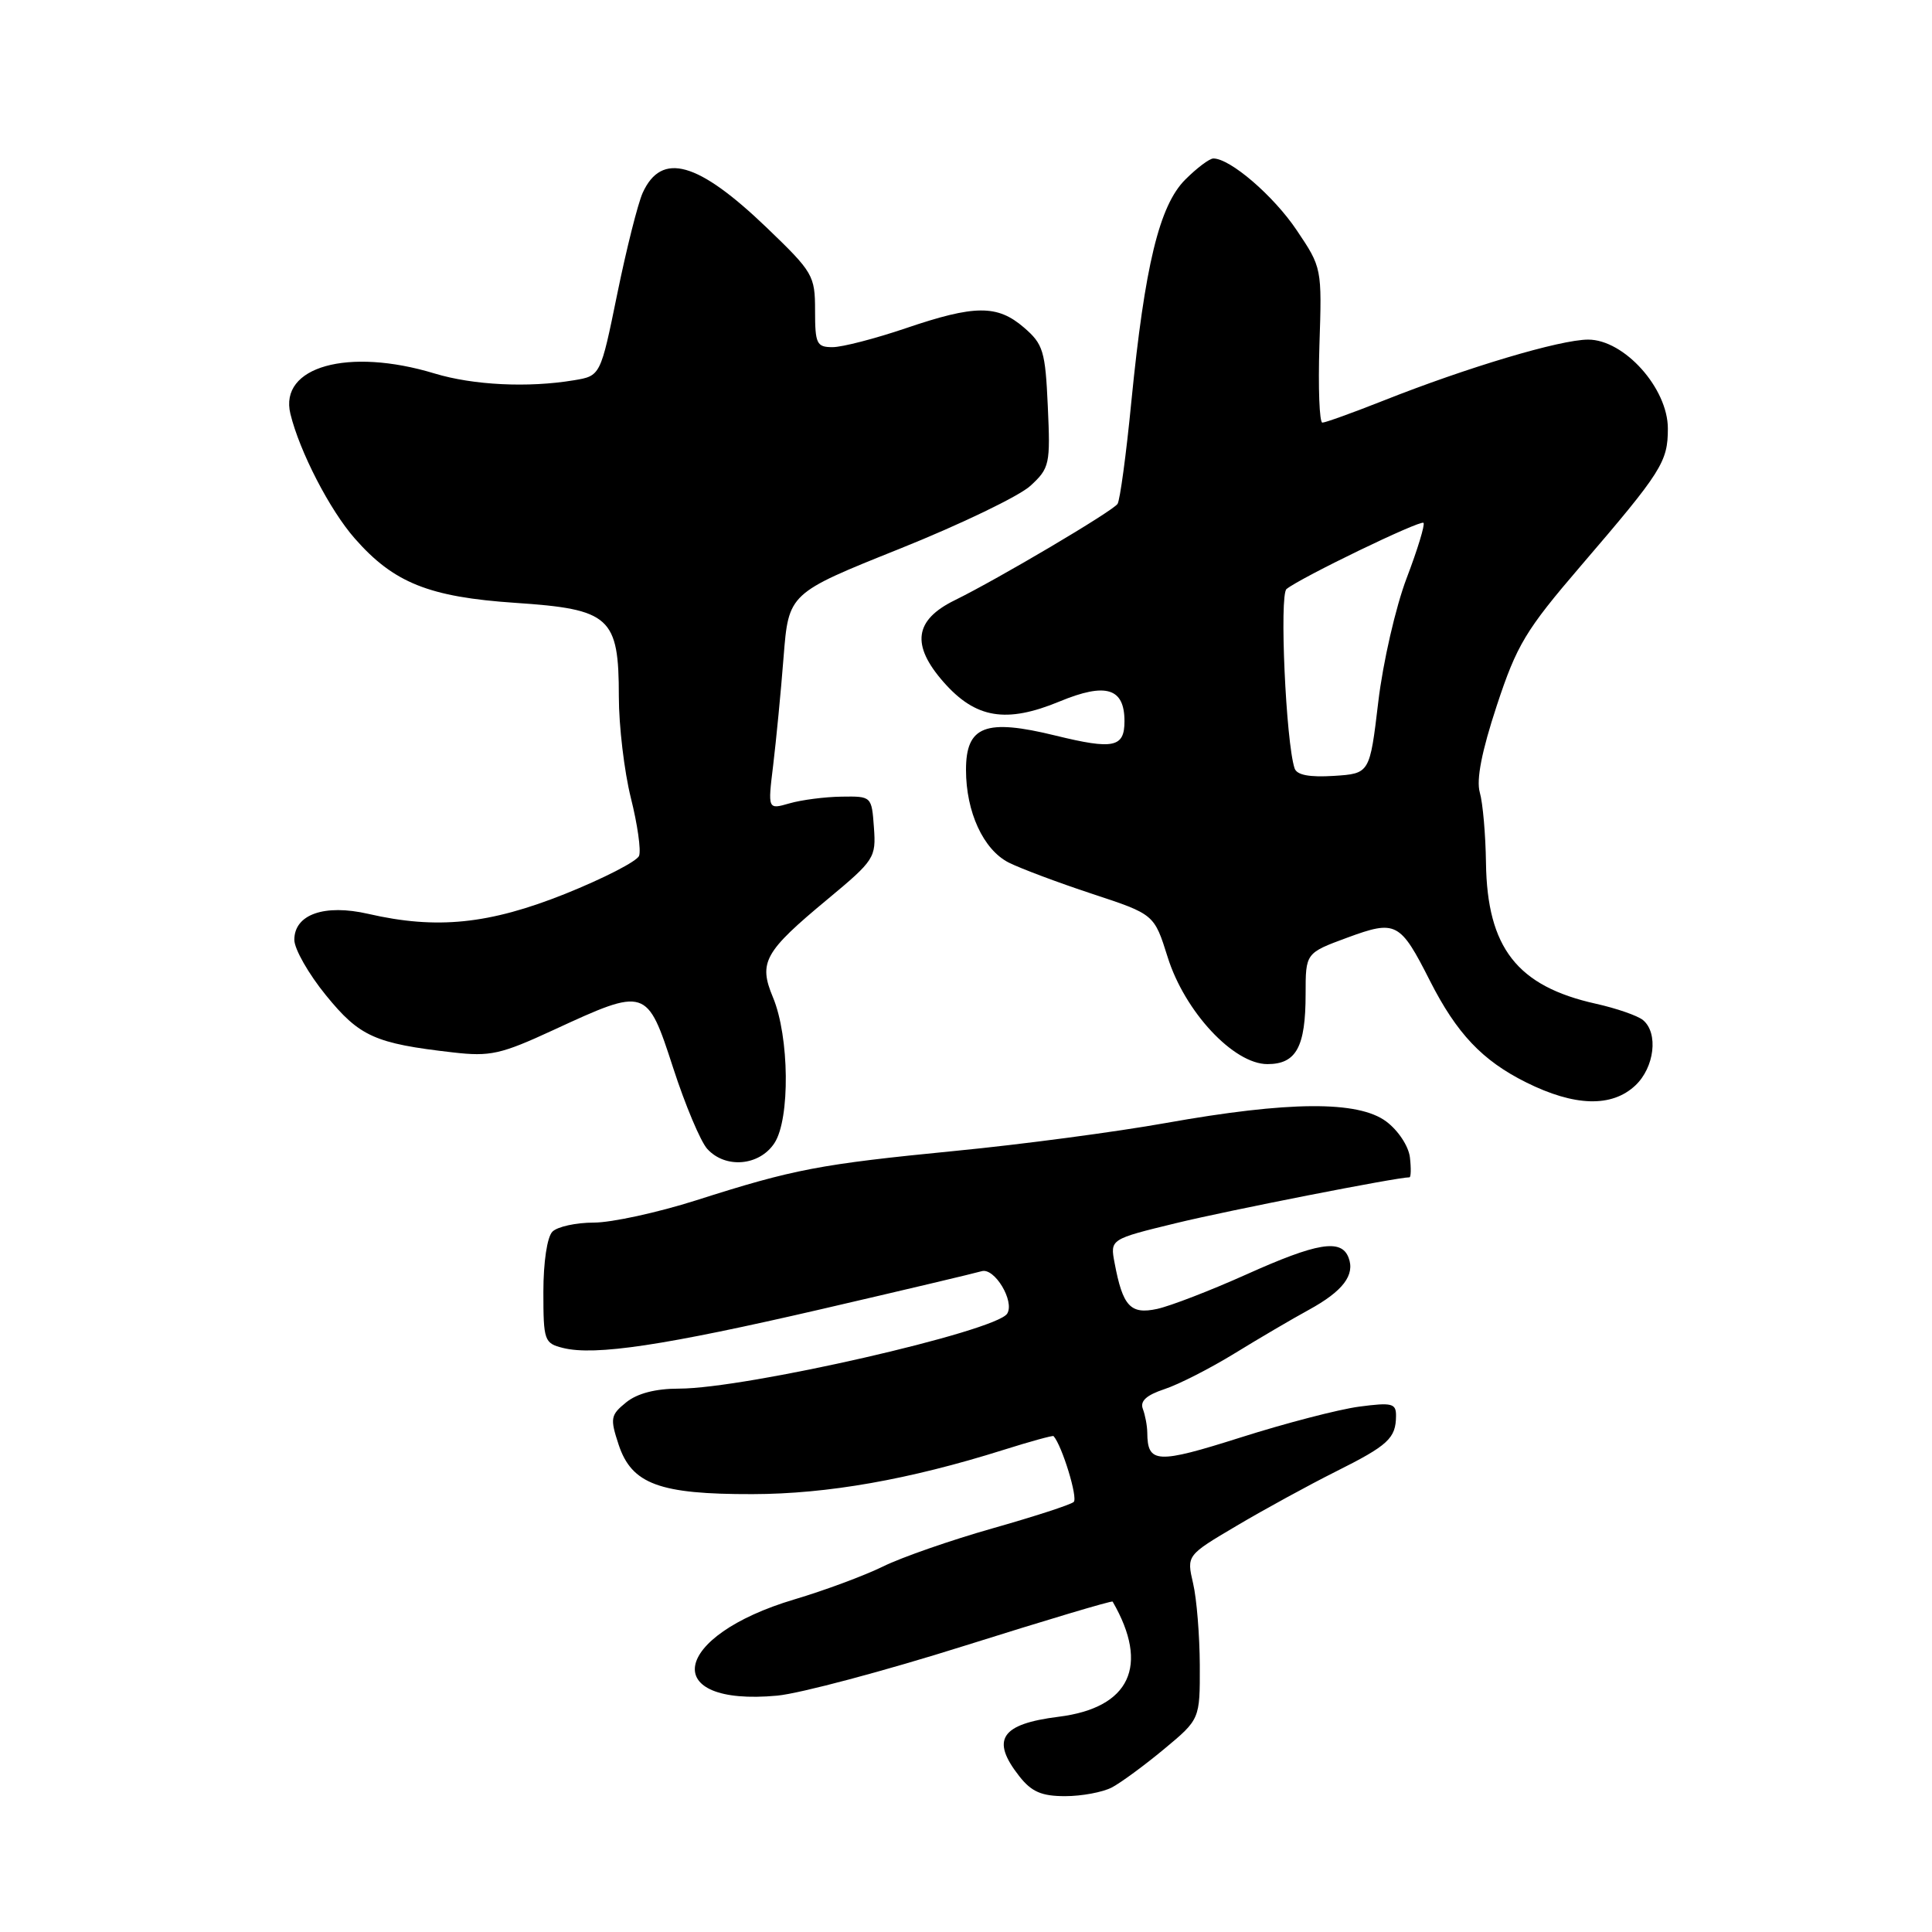 <?xml version="1.0" encoding="UTF-8" standalone="no"?>
<!DOCTYPE svg PUBLIC "-//W3C//DTD SVG 1.1//EN" "http://www.w3.org/Graphics/SVG/1.1/DTD/svg11.dtd" >
<svg xmlns="http://www.w3.org/2000/svg" xmlns:xlink="http://www.w3.org/1999/xlink" version="1.1" viewBox="0 0 256 256">
 <g >
 <path fill="currentColor"
d=" M 147.32 236.85 C 148.52 236.22 151.64 233.93 154.25 231.76 C 159.00 227.81 159.00 227.81 158.98 220.66 C 158.96 216.72 158.57 211.83 158.09 209.80 C 157.23 206.09 157.23 206.09 163.87 202.17 C 167.51 200.01 173.43 196.78 177.00 194.99 C 183.94 191.52 184.96 190.58 184.98 187.62 C 185.00 185.95 184.46 185.81 180.08 186.39 C 177.38 186.75 170.30 188.59 164.36 190.48 C 153.29 193.99 152.05 193.93 152.02 189.83 C 152.01 188.91 151.74 187.50 151.43 186.68 C 151.04 185.65 151.91 184.86 154.29 184.07 C 156.18 183.45 160.37 181.31 163.61 179.32 C 166.85 177.33 171.26 174.74 173.41 173.57 C 177.94 171.09 179.58 168.95 178.69 166.64 C 177.73 164.12 174.54 164.65 165.13 168.88 C 160.38 171.01 155.07 173.06 153.32 173.44 C 149.79 174.20 148.77 173.10 147.69 167.35 C 147.09 164.20 147.09 164.20 155.80 162.08 C 162.73 160.39 185.09 156.00 186.76 156.00 C 186.96 156.00 186.99 154.81 186.82 153.35 C 186.64 151.86 185.26 149.78 183.68 148.60 C 179.95 145.83 170.77 145.90 154.50 148.80 C 147.90 149.98 135.34 151.65 126.58 152.50 C 108.56 154.27 105.21 154.91 92.24 159.05 C 87.14 160.67 81.05 162.00 78.69 162.00 C 76.33 162.00 73.86 162.54 73.20 163.20 C 72.50 163.90 72.00 167.24 72.00 171.18 C 72.00 177.65 72.12 177.99 74.60 178.61 C 78.82 179.67 88.05 178.28 108.88 173.46 C 119.67 170.96 129.21 168.70 130.08 168.44 C 131.78 167.94 134.47 172.42 133.46 174.06 C 132.01 176.41 98.78 184.00 89.97 184.00 C 86.87 184.00 84.44 184.63 82.97 185.82 C 80.90 187.50 80.82 187.93 81.97 191.42 C 83.70 196.65 87.37 198.01 99.72 197.98 C 109.65 197.96 120.48 196.05 132.96 192.12 C 136.51 191.00 139.50 190.18 139.60 190.29 C 140.73 191.55 142.86 198.51 142.27 199.02 C 141.85 199.39 137.00 200.96 131.50 202.52 C 126.00 204.08 119.47 206.35 117.00 207.57 C 114.53 208.78 109.26 210.74 105.29 211.92 C 88.95 216.78 87.26 226.14 103.00 224.68 C 106.03 224.39 117.22 221.41 127.88 218.05 C 138.55 214.69 147.34 212.06 147.43 212.22 C 152.35 220.73 149.73 226.30 140.27 227.48 C 132.60 228.44 131.24 230.50 135.07 235.37 C 136.69 237.43 138.02 238.00 141.14 238.00 C 143.33 238.00 146.11 237.48 147.32 236.85 Z  M 102.62 151.46 C 104.71 148.27 104.60 137.36 102.42 132.15 C 100.48 127.51 101.26 126.12 109.66 119.15 C 115.88 113.98 116.09 113.65 115.80 109.65 C 115.50 105.51 115.49 105.50 111.50 105.56 C 109.30 105.59 106.20 105.99 104.61 106.45 C 101.73 107.28 101.73 107.28 102.45 101.39 C 102.84 98.15 103.47 91.70 103.83 87.05 C 104.50 78.61 104.50 78.61 119.20 72.72 C 127.28 69.48 135.09 65.72 136.55 64.36 C 139.08 62.03 139.19 61.50 138.84 53.85 C 138.51 46.50 138.23 45.60 135.68 43.40 C 132.15 40.36 129.17 40.38 120.00 43.50 C 115.96 44.87 111.60 46.00 110.32 46.00 C 108.21 46.00 108.00 45.56 108.00 41.16 C 108.00 36.51 107.74 36.07 101.60 30.17 C 92.47 21.41 87.66 20.06 85.16 25.55 C 84.53 26.94 83.01 32.96 81.79 38.94 C 79.57 49.81 79.57 49.81 76.03 50.39 C 69.98 51.40 62.70 51.04 57.59 49.49 C 46.13 46.01 36.95 48.58 38.48 54.84 C 39.70 59.84 43.70 67.59 47.01 71.35 C 52.16 77.23 56.86 79.11 68.27 79.88 C 80.86 80.72 82.00 81.75 82.00 92.30 C 82.00 96.19 82.72 102.23 83.59 105.72 C 84.47 109.22 84.96 112.67 84.68 113.40 C 84.40 114.13 79.99 116.39 74.89 118.44 C 64.81 122.47 57.87 123.18 48.79 121.09 C 42.99 119.76 39.00 121.16 39.00 124.53 C 39.00 125.74 40.88 129.05 43.19 131.88 C 47.64 137.35 49.67 138.27 60.02 139.45 C 64.96 140.02 66.35 139.71 73.36 136.47 C 85.63 130.80 85.73 130.83 89.19 141.48 C 90.79 146.42 92.83 151.26 93.71 152.23 C 96.12 154.89 100.63 154.50 102.62 151.46 Z  M 216.69 143.83 C 219.23 141.44 219.77 136.88 217.71 135.17 C 217.00 134.58 214.19 133.61 211.46 133.00 C 201.03 130.68 197.06 125.59 196.90 114.35 C 196.85 110.58 196.48 106.38 196.08 105.00 C 195.60 103.32 196.33 99.57 198.33 93.50 C 200.99 85.44 202.15 83.51 209.45 75.00 C 220.21 62.46 221.00 61.21 221.00 56.78 C 221.00 51.45 215.22 45.00 210.44 45.00 C 206.75 45.00 194.43 48.67 183.22 53.12 C 179.22 54.70 175.62 56.00 175.22 56.00 C 174.83 56.00 174.65 51.38 174.83 45.74 C 175.17 35.53 175.15 35.45 171.83 30.52 C 168.77 25.95 163.01 21.00 160.78 21.00 C 160.26 21.00 158.59 22.26 157.05 23.80 C 153.62 27.23 151.69 35.20 149.91 53.21 C 149.23 60.21 148.40 66.31 148.08 66.77 C 147.40 67.76 132.28 76.70 126.50 79.54 C 121.16 82.16 120.71 85.46 125.02 90.37 C 129.27 95.21 133.33 95.88 140.42 92.94 C 146.54 90.41 149.00 91.16 149.00 95.56 C 149.00 99.05 147.55 99.35 139.87 97.47 C 130.58 95.19 128.00 96.18 128.00 102.01 C 128.00 107.60 130.30 112.59 133.67 114.30 C 135.23 115.08 140.20 116.95 144.72 118.44 C 152.94 121.15 152.94 121.15 154.72 126.82 C 156.98 134.05 163.46 141.00 167.94 141.00 C 171.76 141.00 173.00 138.73 173.00 131.71 C 173.00 126.28 173.00 126.28 178.53 124.24 C 184.98 121.87 185.52 122.15 189.48 129.97 C 193.02 136.94 196.41 140.53 202.22 143.42 C 208.64 146.62 213.57 146.76 216.69 143.83 Z  M 171.54 101.81 C 170.39 98.36 169.51 78.82 170.47 78.05 C 172.39 76.51 188.20 68.87 188.62 69.28 C 188.84 69.51 187.84 72.80 186.39 76.60 C 184.94 80.41 183.25 87.76 182.63 93.00 C 181.50 102.50 181.50 102.50 176.74 102.81 C 173.49 103.01 171.84 102.70 171.54 101.81 Z "/>
</g>
</svg>